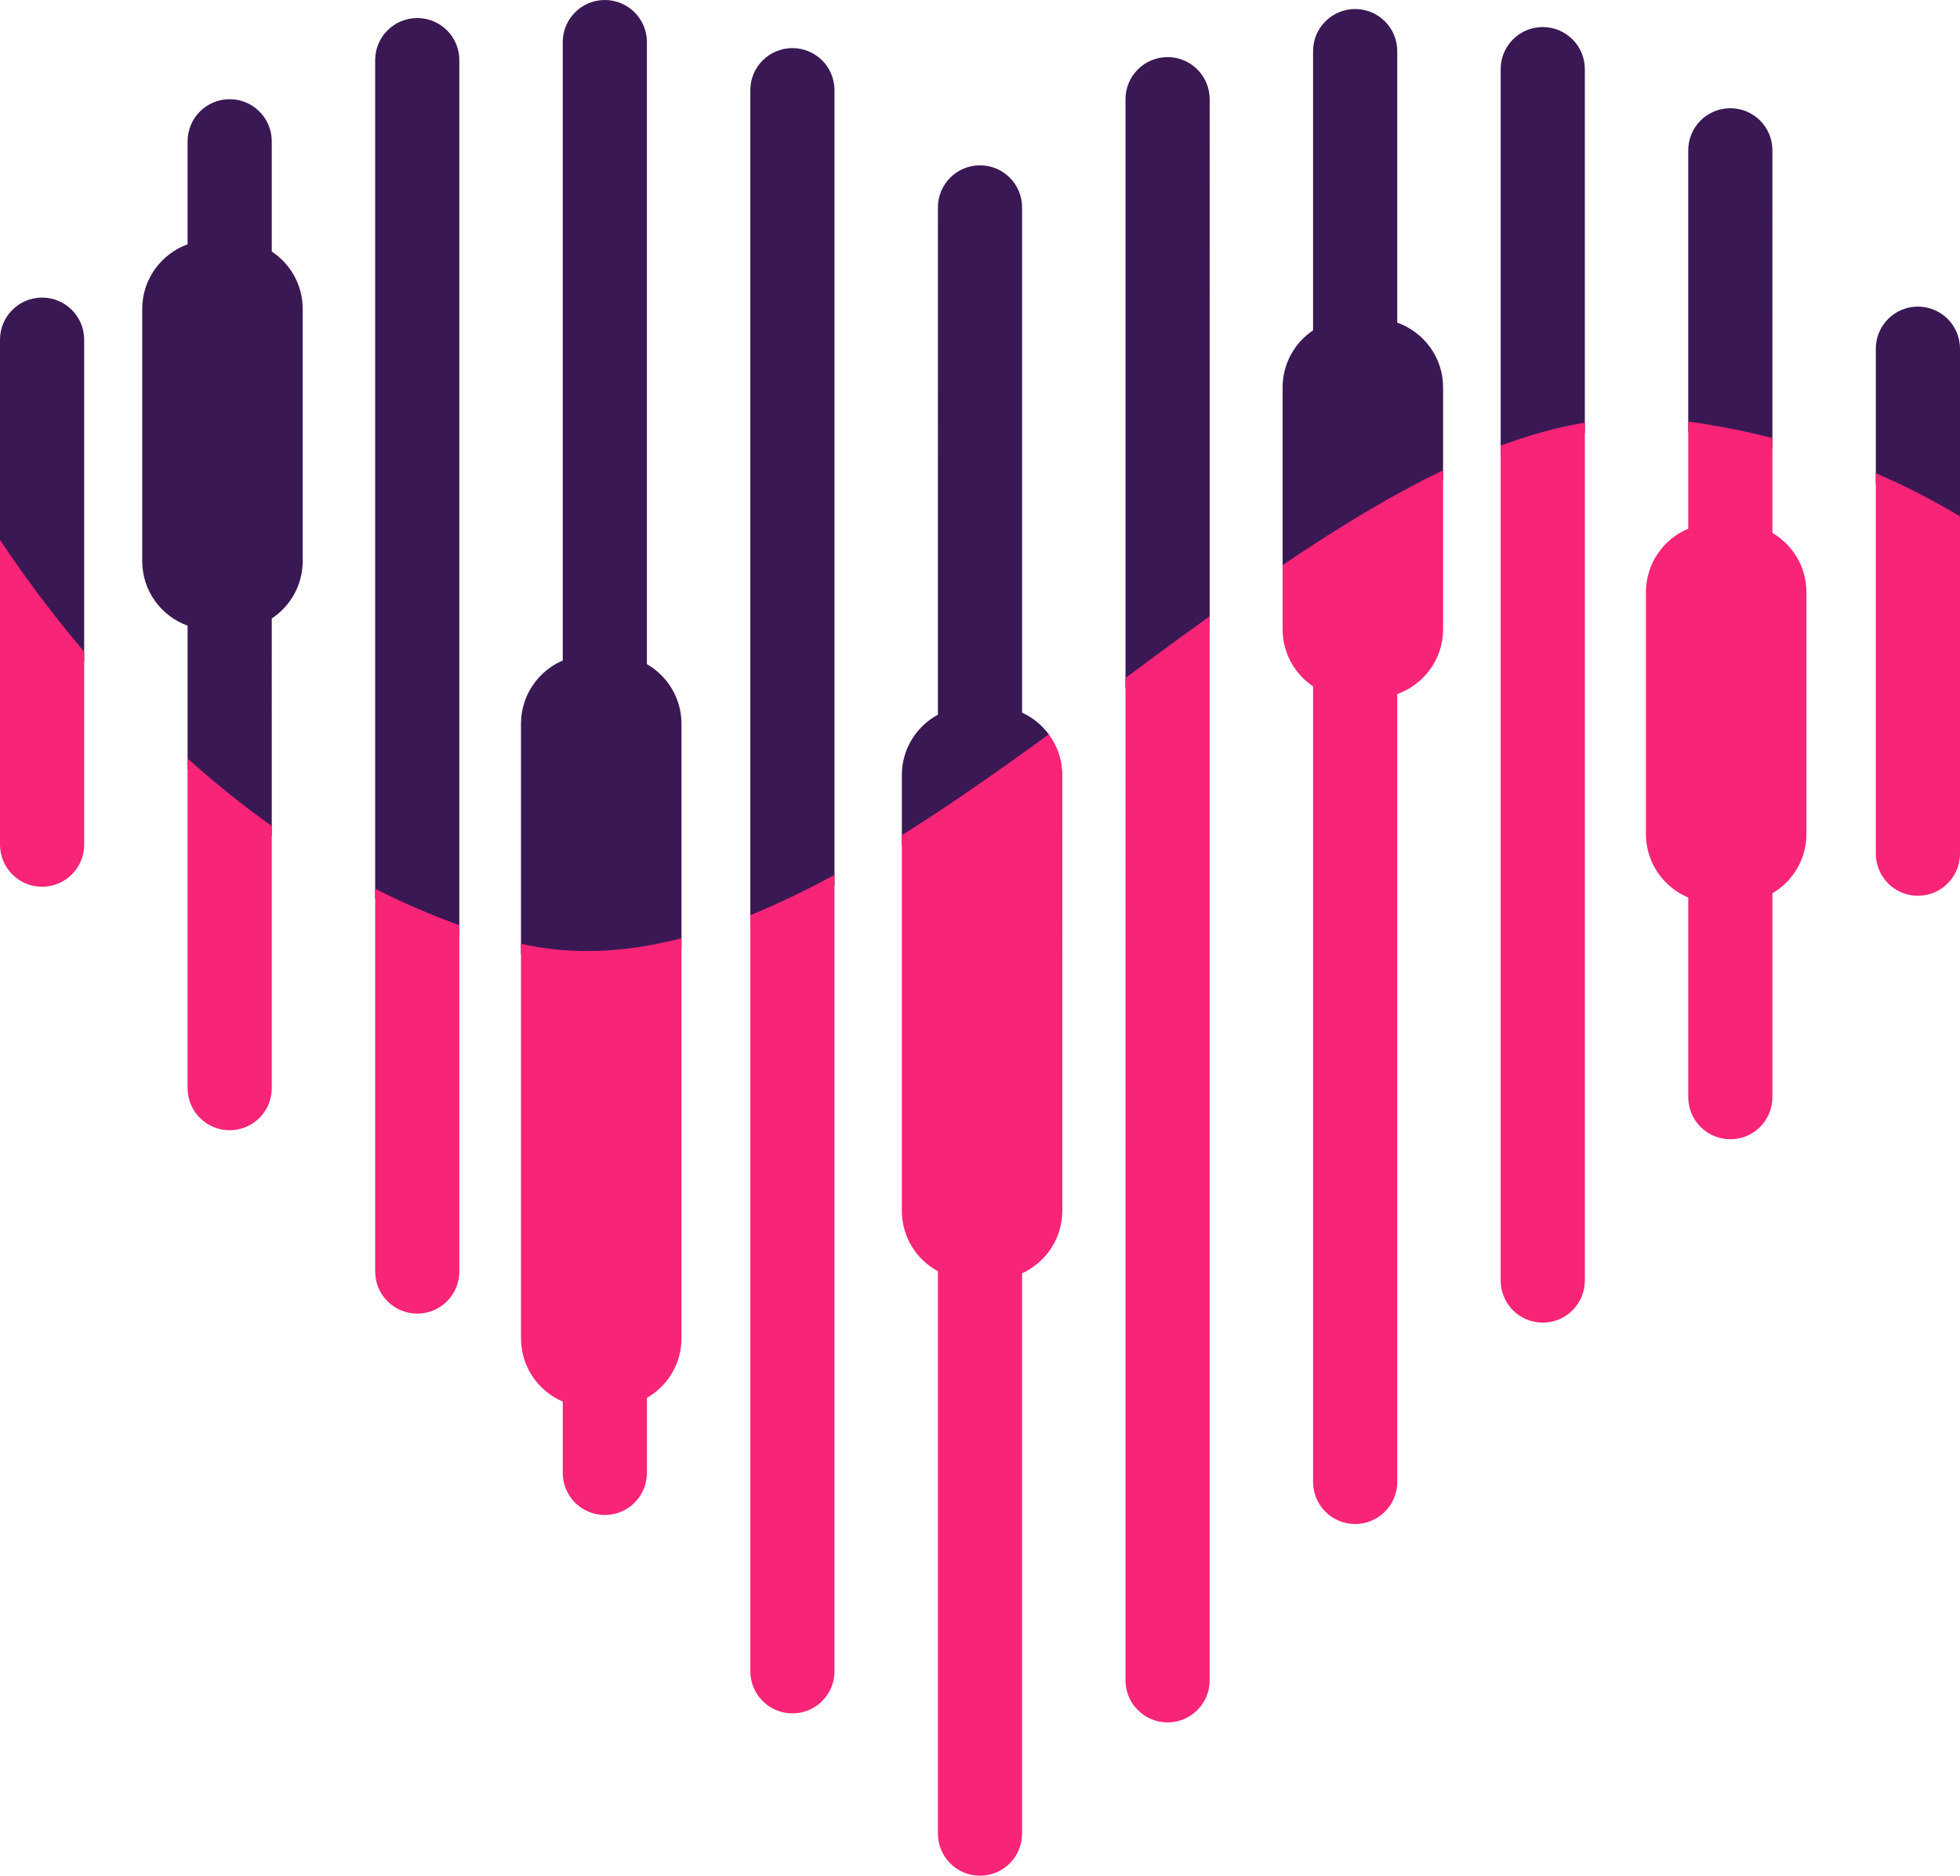<svg version="1.1" id="图层_1" x="0px" y="0px" width="190px" height="181.84px" viewBox="0 0 190 181.84" enable-background="new 0 0 190 181.84" xml:space="preserve" xmlns:xml="http://www.w3.org/XML/1998/namespace" xmlns="http://www.w3.org/2000/svg" xmlns:xlink="http://www.w3.org/1999/xlink">
  <path fill="#3A1854" d="M101.67,71.19c-0.175,0.127-2.67,10.396-14.247,10.78v-5.821v-1c0-2.535,1.414-4.739,3.497-5.867V21.107v-1
	c0-2.254,1.826-4.08,4.08-4.08s4.08,1.827,4.08,4.08v1v47.981C100.111,69.56,101.001,70.289,101.67,71.19z M62.711,64.386V5.08v-1
	c0-2.253-1.826-4.08-4.079-4.08s-4.08,1.826-4.08,4.08v1v58.953c-2.38,1.018-4.048,3.38-4.048,6.132v1v21.327
	c5.054,1.154,10.254,0.844,15.557-0.532V71.164v-1C66.061,67.691,64.711,65.538,62.711,64.386z M76.816,4.663
	c-2.253,0-4.08,1.826-4.08,4.08v1v79.975c2.701-1.097,5.422-2.414,8.16-3.907V9.743v-1C80.896,6.489,79.069,4.663,76.816,4.663z
	 M4.08,28.849c-2.254,0-4.08,1.827-4.08,4.08v1V53.34c2.054,3.087,4.776,6.852,8.16,10.84V33.929v-1
	C8.16,30.676,6.333,28.85,4.08,28.849z M40.448,1.749c-2.253,0-4.08,1.826-4.08,4.08v1v80.333c2.601,1.32,5.32,2.511,8.159,3.527
	V6.828v-1C44.527,3.575,42.701,1.749,40.448,1.749z M26.344,24.384v-9.688v-1c0-2.253-1.826-4.08-4.08-4.08
	c-2.254,0-4.08,1.826-4.08,4.08v1v8.99c-2.563,0.929-4.398,3.379-4.398,6.263v1v22.445v1c0,2.884,1.835,5.334,4.398,6.263V74.53
	c2.518,2.263,5.238,4.471,8.16,6.547V59.959c1.805-1.193,2.999-3.239,2.999-5.565v-1V30.949v-1
	C29.343,27.622,28.15,25.577,26.344,24.384z M113.184,5.537c-2.252,0-4.08,1.827-4.08,4.08v1V66.72
	c2.725-2.015,5.446-4.024,8.16-5.98V10.617v-1C117.264,7.363,115.438,5.537,113.184,5.537z M167.736,10.491
	c-2.254,0-4.08,1.826-4.08,4.079v1v26.295c2.861,0.398,5.582,0.939,8.16,1.602V15.57v-1
	C171.816,12.317,169.988,10.491,167.736,10.491z M185.92,29.724c-2.254,0-4.08,1.826-4.08,4.079v1v12.076
	c2.962,1.271,5.68,2.688,8.16,4.185V34.803v-1C190,31.55,188.174,29.724,185.92,29.724z M149.552,2.623
	c-2.253,0-4.079,1.827-4.079,4.08v1v36.501c2.752-1.022,5.473-1.782,8.159-2.233V7.702v-1
	C153.632,4.449,151.805,2.623,149.552,2.623z M135.448,31.278V5.954v-1c0-2.253-1.827-4.08-4.08-4.08s-4.08,1.827-4.08,4.08v1
	v26.068c-1.781,1.197-2.953,3.23-2.953,5.537v1v17.224c5.246-3.551,10.444-6.731,15.558-9.188v-8.036v-1
	C139.893,34.657,138.035,32.195,135.448,31.278z" class="color c1"/>
  <path fill="#F72478" d="M72.736,88.717c2.701-1.097,5.422-2.414,8.16-3.907v77.213c0,2.254-1.826,4.08-4.08,4.08
	s-4.08-1.826-4.08-4.08V88.717z M36.368,123.268c0,2.252,1.827,4.08,4.08,4.08c2.253,0,4.08-1.828,4.08-4.08v-33.58
	c-2.839-1.017-5.558-2.207-8.159-3.527L36.368,123.268L36.368,123.268z M0,81.886c0,2.253,1.826,4.08,4.08,4.08
	s4.08-1.827,4.08-4.08V63.18C4.776,59.192,2.054,55.427,0,52.34V81.886z M18.184,105.491c0,2.253,1.826,4.079,4.08,4.079
	c2.253,0,4.08-1.825,4.08-4.079V80.077c-2.922-2.076-5.642-4.285-8.16-6.547V105.491z M87.423,117.376
	c0,2.534,1.414,4.738,3.497,5.866v54.518c0,2.254,1.826,4.08,4.08,4.08s4.08-1.826,4.08-4.08v-54.322
	c2.299-1.053,3.9-3.367,3.9-6.062V75.149c0-1.484-0.487-2.852-1.31-3.959c-4.764,3.468-9.522,6.814-14.247,9.78L87.423,117.376
	L87.423,117.376z M109.104,162.898c0,2.252,1.826,4.08,4.08,4.08s4.08-1.828,4.08-4.08V59.739c-2.713,1.956-5.436,3.965-8.16,5.979
	V162.898z M163.656,51.256c-2.408,1.005-4.102,3.381-4.102,6.153v23.445c0,2.772,1.692,5.148,4.102,6.154v19.356
	c0,2.253,1.826,4.079,4.08,4.079c2.253,0,4.08-1.826,4.08-4.079V86.601c1.97-1.159,3.297-3.295,3.297-5.746V57.409
	c0-2.451-1.327-4.587-3.297-5.746v-9.195c-2.578-0.663-5.299-1.204-8.16-1.602V51.256z M181.84,82.76c0,2.254,1.826,4.08,4.08,4.08
	s4.08-1.826,4.08-4.08V50.064c-2.48-1.497-5.198-2.914-8.16-4.185V82.76z M124.335,61.003c0,2.307,1.172,4.34,2.953,5.537v77.125
	c0,2.253,1.825,4.08,4.08,4.08c2.253,0,4.08-1.826,4.08-4.08V67.283c2.587-0.917,4.444-3.378,4.444-6.28V45.594
	c-5.113,2.456-10.311,5.636-15.557,9.188L124.335,61.003L124.335,61.003z M145.473,124.141c0,2.254,1.826,4.08,4.079,4.08
	s4.08-1.826,4.08-4.08V40.971c-2.687,0.451-5.407,1.21-8.159,2.233V124.141z M50.504,91.491v38.252c0,2.752,1.668,5.114,4.048,6.132
	v6.916c0,2.253,1.827,4.08,4.08,4.08s4.079-1.827,4.079-4.08v-7.27c2-1.151,3.35-3.306,3.35-5.778V90.959
	C60.758,92.335,55.558,92.646,50.504,91.491z" class="color c2"/>
</svg>